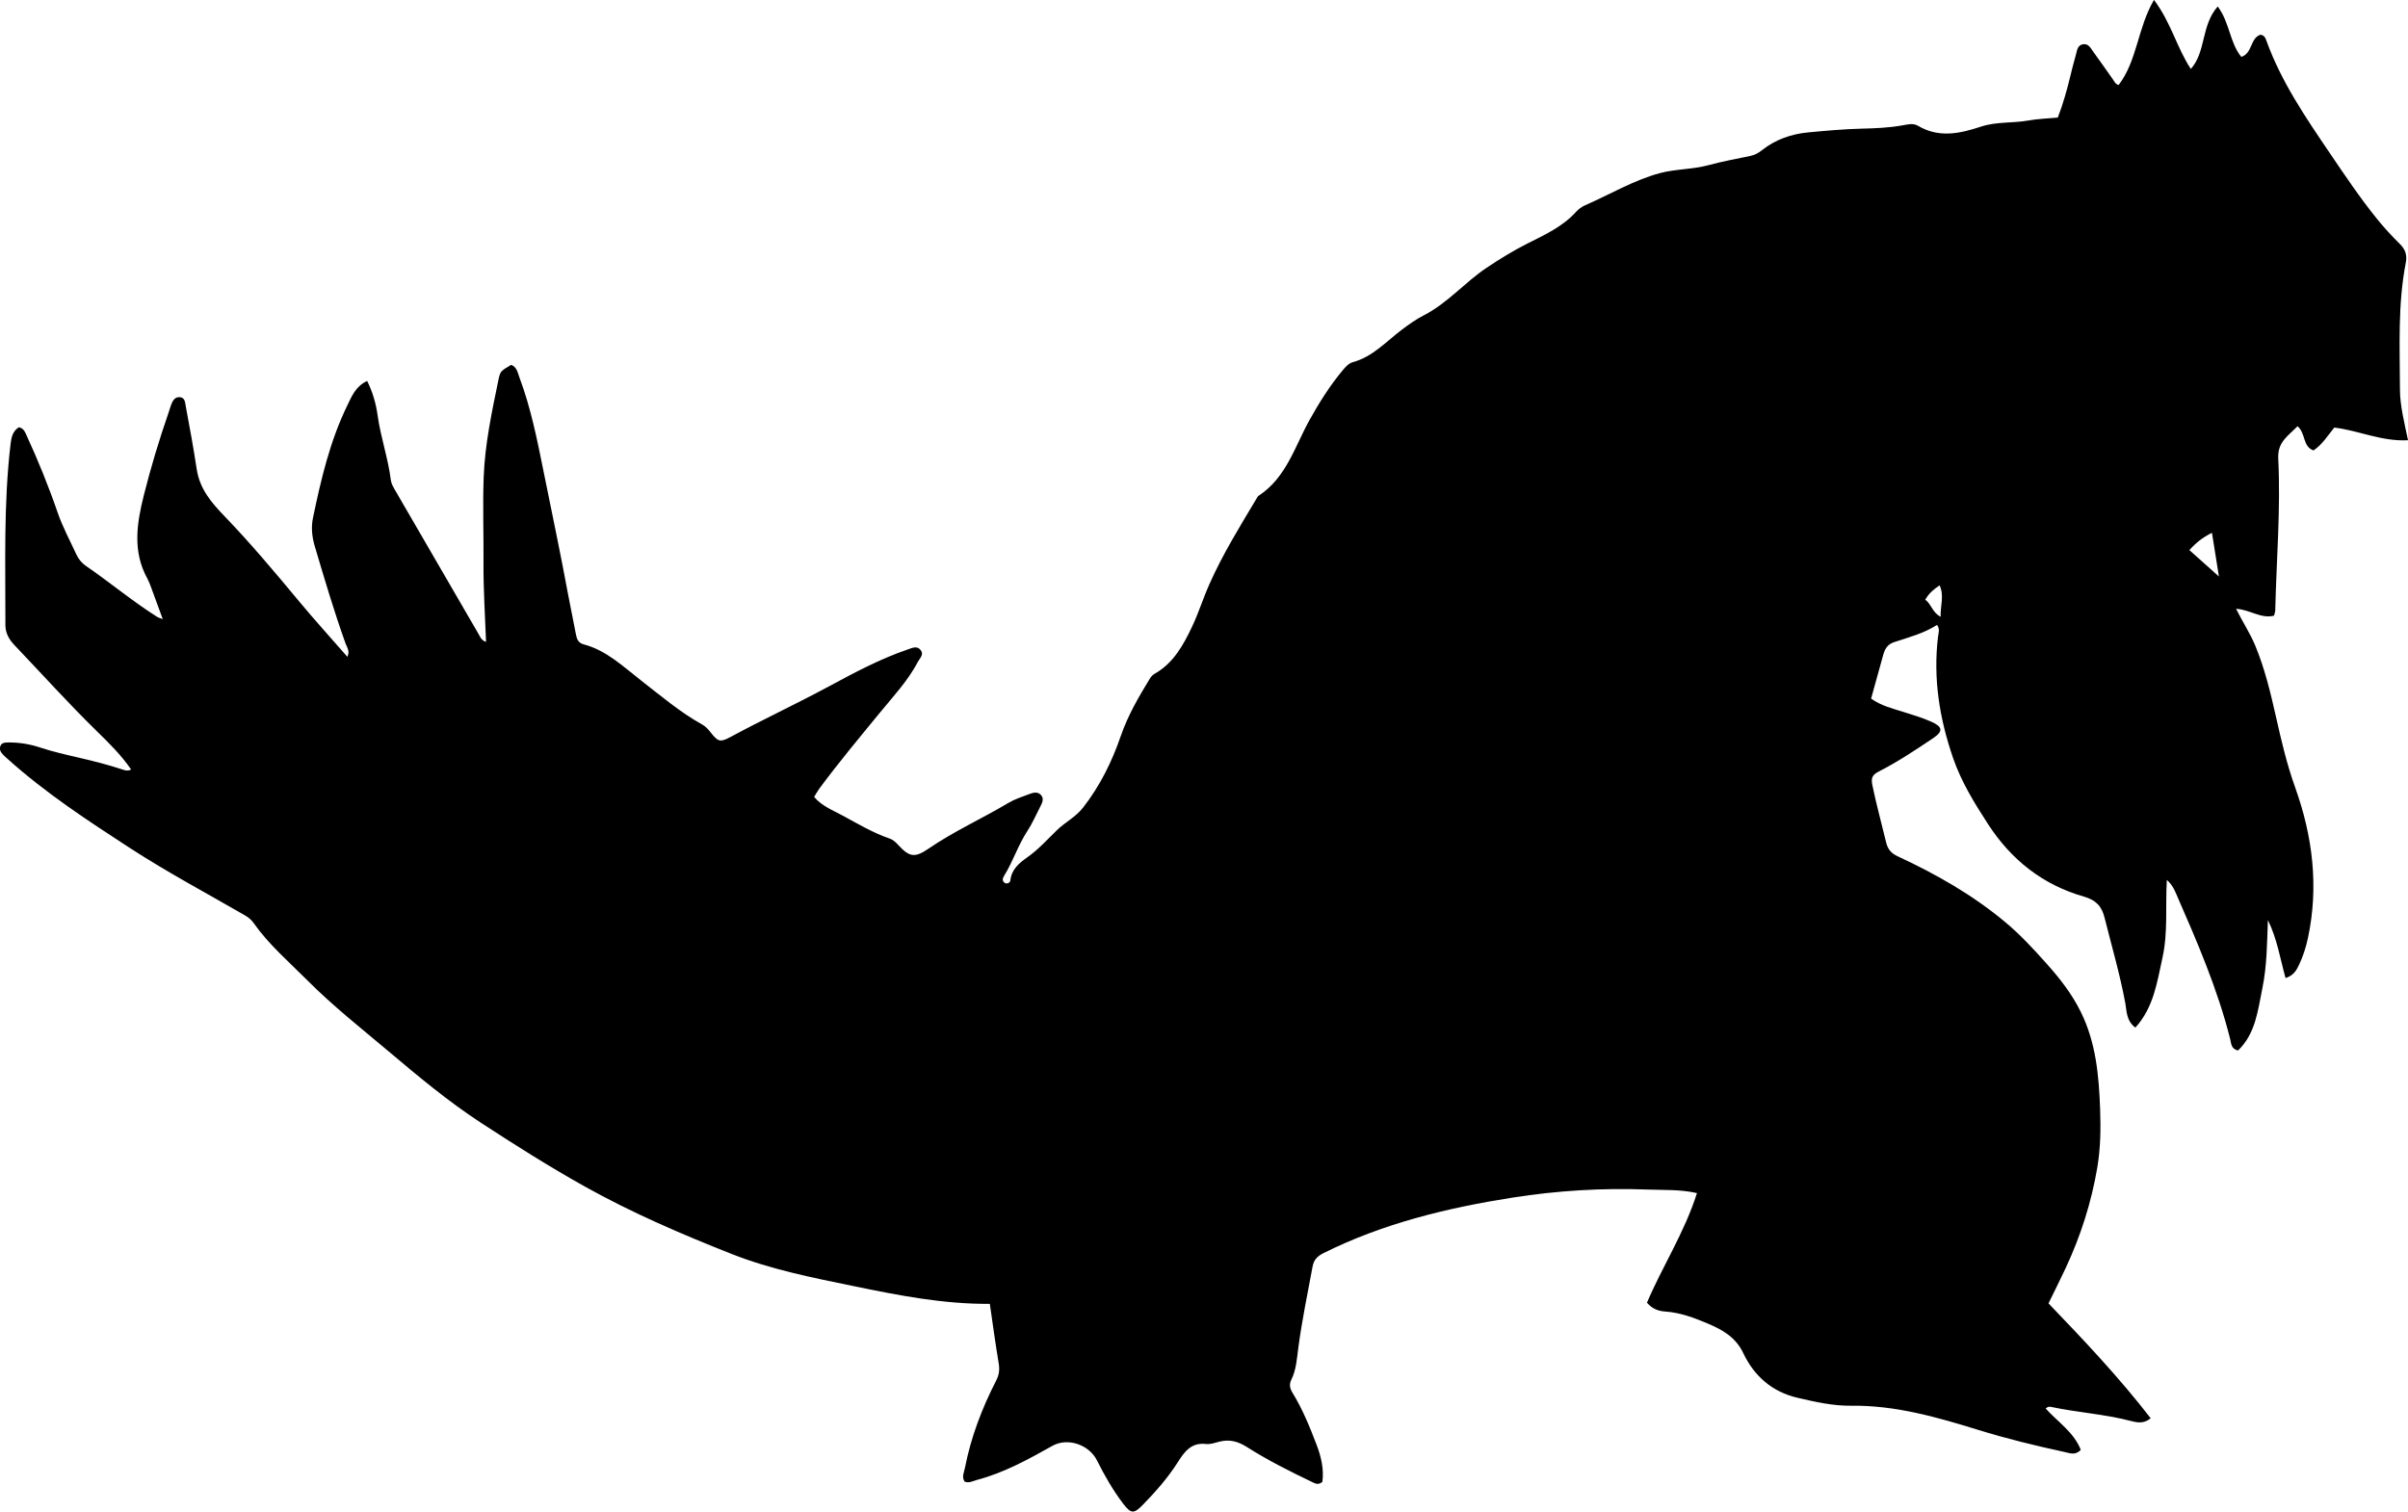 <?xml version="1.0" encoding="utf-8"?>
<!-- Generator: Adobe Illustrator 24.0.2, SVG Export Plug-In . SVG Version: 6.00 Build 0)  -->
<svg version="1.1" id="Layer_1" xmlns="http://www.w3.org/2000/svg" xmlns:xlink="http://www.w3.org/1999/xlink" x="0px" y="0px"
	 width="927.39" height="582.22" viewBox="0 0 927.39 582.22" style="enable-background:new 0 0 927.39 582.22;" xml:space="preserve">
<g>
	<path d="M50.51,296.41c-3.85-5.6-8.58-10.24-13.28-14.83c-10.96-10.71-21.19-22.11-31.76-33.19c-2-2.1-3.39-4.61-3.39-7.58
		c0.05-23.3-0.75-46.63,2-69.86c0.3-2.52,0.82-4.9,3.18-6.37c1.84,0.34,2.38,1.84,2.98,3.15c4.45,9.68,8.47,19.55,11.93,29.62
		c1.96,5.69,4.82,10.95,7.32,16.38c0.74,1.6,2.04,3.18,3.49,4.17c9.33,6.4,18.03,13.7,27.61,19.75c0.4,0.25,0.89,0.36,2.09,0.82
		c-1.64-4.49-3.09-8.46-4.56-12.43c-0.41-1.09-0.82-2.19-1.38-3.21c-5.77-10.46-4.05-21.28-1.35-32.05
		c2.71-10.81,5.94-21.48,9.59-32.02c0.33-0.94,0.57-1.91,0.93-2.85c0.62-1.63,1.51-3.2,3.52-2.9c1.86,0.28,1.84,2.03,2.12,3.52
		c1.5,8.01,2.98,16.06,4.19,24.09c1.18,7.79,5.72,13.01,10.64,18.12c10.05,10.44,19.36,21.51,28.61,32.65
		c6.04,7.28,12.41,14.29,18.79,21.6c1.08-2.22-0.17-3.65-0.69-5.1c-4.43-12.38-8.16-24.98-11.89-37.58
		c-1.07-3.62-1.41-7.29-0.66-10.86c3.09-14.84,6.54-29.6,13.24-43.34c1.72-3.53,3.21-7.35,7.62-9.37c2.13,4.26,3.4,8.72,4.03,13.27
		c1.17,8.43,4.05,16.49,5.09,24.94c0.18,1.42,1.02,2.81,1.77,4.09c10.66,18.43,21.34,36.84,32.05,55.23
		c0.64,1.1,1.08,2.46,2.85,2.95c-0.39-10.24-1.05-20.34-0.98-30.46c0.08-10.99-0.34-22,0.07-32.98c0.47-12.67,3.13-25.08,5.68-37.47
		c0.71-3.44,0.94-3.39,4.89-5.78c2.2,0.81,2.51,3,3.17,4.77c4.39,11.73,6.84,23.94,9.3,36.19c3.17,15.83,6.55,31.62,9.47,47.5
		c0.93,5.06,2.04,10.09,2.97,15.15c0.35,1.91,0.84,3.47,3.01,4.05c8.85,2.33,15.26,8.6,22.2,13.98c7.62,5.91,14.97,12.19,23.46,16.9
		c1.35,0.75,2.31,1.83,3.25,3.03c2.83,3.59,3.66,3.92,7.52,1.84c12.58-6.79,25.54-12.83,38.13-19.61
		c9.8-5.28,19.65-10.55,30.26-14.17c1.77-0.6,3.58-1.55,5,0.26c1.33,1.71-0.33,3.05-1.07,4.47c-3.83,7.3-9.45,13.27-14.61,19.57
		c-7.92,9.65-15.92,19.24-23.35,29.28c-0.69,0.93-1.23,1.96-2.02,3.22c2.98,3.56,7.29,5.17,11.1,7.25
		c5.83,3.17,11.59,6.59,17.92,8.77c1.48,0.51,2.47,1.51,3.51,2.64c4.23,4.58,6.33,4.83,11.58,1.23c9.77-6.69,20.6-11.55,30.74-17.6
		c2.41-1.43,5.16-2.3,7.81-3.31c1.55-0.59,3.36-1.18,4.68,0.25c1.35,1.46,0.48,3.12-0.3,4.62c-1.62,3.09-2.99,6.35-4.9,9.25
		c-3.58,5.45-5.52,11.72-8.94,17.23c-0.7,1.13-0.91,2.14,0.47,2.95c0.95,0.18,1.81-0.3,1.9-1.13c0.48-4.26,3.34-6.65,6.55-8.9
		c4.24-2.99,7.7-6.84,11.39-10.45c3.16-3.08,7.21-5.02,10.06-8.68c6.54-8.39,11.12-17.65,14.56-27.66
		c2.71-7.87,6.92-15.09,11.27-22.19c0.42-0.69,1.08-1.33,1.78-1.73c7.25-4.08,11.07-11.16,14.37-18.1
		c2.52-5.3,4.31-11.08,6.74-16.52c5.09-11.43,11.65-22.06,18.06-32.77c0.26-0.43,0.5-0.93,0.9-1.19
		c10.66-7.01,13.91-19.05,19.65-29.33c3.75-6.72,7.79-13.13,12.71-19.01c1.08-1.29,2.26-2.64,3.87-3.08
		c7.72-2.1,12.89-8.02,18.95-12.57c2.68-2.01,5.39-3.95,8.34-5.46c9.16-4.66,15.75-12.66,24.17-18.29
		c5.11-3.42,10.27-6.61,15.79-9.39c6.59-3.32,13.5-6.45,18.64-12.12c1.03-1.13,2.23-2.03,3.61-2.63c9.6-4.17,18.7-9.68,28.84-12.38
		c6.03-1.6,12.5-1.38,18.65-3.05c5.29-1.43,10.7-2.43,16.08-3.55c1.69-0.35,3.13-1.12,4.44-2.17c5.25-4.17,11.33-6.28,17.91-6.9
		c6.8-0.64,13.61-1.26,20.43-1.43c5.35-0.13,10.65-0.33,15.91-1.29c1.96-0.36,4.04-0.91,5.88,0.18c8.06,4.78,16.13,3.02,24.28,0.32
		c5.92-1.96,12.22-1.27,18.29-2.36c3.59-0.65,7.27-0.74,11.28-1.12c2.01-5.19,3.53-10.59,4.85-16.07c0.66-2.75,1.37-5.49,2.14-8.2
		c0.44-1.56,0.56-3.52,2.56-3.94c2.29-0.48,3.14,1.54,4.18,2.95c2.57,3.48,5.01,7.06,7.52,10.59c0.57,0.8,0.93,1.81,2.17,2.13
		c7.2-9.38,7.28-21.97,13.62-32.78c6.56,8.64,8.75,18.32,14.19,26.6c5.94-6.68,3.89-16.74,10.36-24.07
		c4.65,6.2,4.57,13.88,9.08,19.41c4.35-1.33,3.39-7.33,7.43-8.54c1.65,0.29,1.95,1.53,2.34,2.58c5.69,15.65,14.98,29.25,24.23,42.9
		c5.88,8.68,11.72,17.38,18.31,25.53c2.72,3.36,5.67,6.56,8.75,9.59c2.12,2.09,2.86,4.28,2.3,7.18
		c-3.14,16.16-2.31,32.52-2.26,48.84c0.02,6.34,1.64,12.49,3.11,19.58c-10.15,0.58-19.03-3.78-28.41-4.87
		c-2.56,3.17-4.67,6.61-7.99,8.8c-4.28-1.52-2.9-6.57-6.16-9.32c-3.49,3.69-7.75,5.94-7.42,12.43c0.97,19.48-0.7,38.95-1.15,58.43
		c-0.01,0.63-0.28,1.26-0.48,2.12c-5.09,1.26-9.19-2.32-14.62-2.66c2.48,5,5.4,9.37,7.4,14.2c3.65,8.82,5.84,17.92,7.93,27.21
		c2.06,9.17,4.21,18.42,7.43,27.39c6.74,18.79,9.15,38.13,4.94,57.95c-0.76,3.61-1.88,7.08-3.45,10.41
		c-0.99,2.1-2.13,4.12-5.19,5.08c-2.09-7.56-3.28-15.24-6.8-22.34c-0.32,8.81-0.35,17.65-2.13,26.31
		c-1.75,8.54-2.61,17.45-9.38,23.94c-2.75-0.68-2.59-2.76-3.02-4.44c-4.85-19.29-12.72-37.45-20.65-55.59
		c-0.79-1.8-1.52-3.69-3.74-5.69c-0.59,10.35,0.48,20.23-1.66,29.89c-2.09,9.47-3.38,19.22-10.46,27.01
		c-3.55-2.7-3.3-6.37-3.86-9.39c-2.07-11.15-5.25-22-8-32.97c-1.1-4.39-3.27-6.76-7.94-8.1c-15.82-4.52-28.02-14.15-36.97-27.98
		c-5.24-8.09-10.25-16.19-13.45-25.46c-5.24-15.21-7.69-30.59-5.79-46.6c0.17-1.42,0.84-2.93-0.35-4.62
		c-5.05,3.22-10.83,4.78-16.48,6.61c-2.61,0.84-3.64,2.63-4.28,5c-1.48,5.46-3.02,10.91-4.65,16.77c3.81,2.76,8.35,3.85,12.71,5.22
		c3.5,1.1,7,2.15,10.35,3.63c4.54,2,4.82,3.72,0.77,6.44c-6.77,4.54-13.58,9.08-20.85,12.79c-2.59,1.32-3.06,2.52-2.47,5.38
		c1.51,7.35,3.52,14.57,5.26,21.86c0.63,2.62,1.84,4.2,4.43,5.41c14.83,6.88,28.98,14.92,41.58,25.47
		c5.76,4.82,10.81,10.3,15.81,15.9c5.13,5.74,9.73,11.62,13.18,18.61c5.86,11.87,6.96,24.6,7.43,37.39
		c0.27,7.44,0.18,14.97-1.07,22.42c-2.28,13.54-6.42,26.47-12.22,38.88c-2.1,4.5-4.34,8.94-6.59,13.56
		c13.71,14.26,27.18,28.5,39.35,44.24c-2.7,2.3-5.4,1.63-7.84,1c-10.03-2.6-20.4-3.22-30.5-5.36c-0.66-0.14-1.31-0.14-2.1,0.62
		c4.61,5.14,10.82,9.05,13.52,15.91c-2.06,2.27-4.33,1.25-6.26,0.83c-11.22-2.43-22.36-5.14-33.34-8.54
		c-15.9-4.92-31.88-9.49-48.81-9.28c-7.01,0.09-13.9-1.48-20.72-3.07c-9.77-2.27-16.69-8.4-20.85-17.18
		c-2.94-6.22-8.12-9.06-13.77-11.44c-5.19-2.19-10.52-4.2-16.28-4.59c-2.52-0.17-4.89-0.9-7.05-3.4c5.94-14,14.46-27.04,19.26-42.22
		c-6.51-1.48-12.85-1.13-19.1-1.37c-17.36-0.66-34.71,0.4-51.82,3.09c-25.2,3.96-49.94,9.92-72.99,21.44
		c-2.3,1.15-3.66,2.58-4.13,5.14c-1.93,10.46-4.12,20.88-5.51,31.44c-0.54,4.12-0.78,8.34-2.68,12.14
		c-0.96,1.93-0.47,3.52,0.53,5.15c3.85,6.28,6.6,13.1,9.21,19.92c1.75,4.58,2.89,9.5,2.22,14.28c-1.46,1.2-2.53,0.74-3.59,0.23
		c-8.71-4.16-17.34-8.49-25.5-13.67c-3.28-2.08-6.57-3.04-10.39-2.09c-1.77,0.44-3.64,1.14-5.38,0.94
		c-5.72-0.68-8.36,3.13-10.86,7.08c-3.77,5.94-8.39,11.17-13.26,16.19c-3.62,3.74-4.71,3.7-7.79-0.36
		c-3.93-5.18-7.15-10.83-10.06-16.63c-3.02-6.01-11.23-8.87-17.11-5.58c-9.31,5.21-18.62,10.37-29.02,13.12
		c-1.55,0.41-3.07,1.35-4.79,0.69c-1.26-1.83-0.23-3.58,0.1-5.32c2.3-11.84,6.58-23,12.06-33.7c1.15-2.24,1.33-4.24,0.92-6.66
		c-1.26-7.49-2.26-15.03-3.4-22.81c-17.95,0.13-35.12-3.27-52.2-6.78c-15.94-3.28-32-6.42-47.26-12.45
		c-19.33-7.64-38.36-15.82-56.57-25.99c-13.68-7.64-26.88-16-39.96-24.53c-12.54-8.18-24.1-17.84-35.55-27.5
		c-10.56-8.9-21.43-17.46-31.2-27.27c-7.16-7.19-14.92-13.82-20.81-22.2c-0.88-1.26-2.02-2.16-3.34-2.93
		c-14.69-8.5-29.71-16.49-43.94-25.71c-16.45-10.67-32.9-21.45-47.56-34.64c-0.62-0.56-1.25-1.11-1.81-1.72
		c-0.82-0.9-1.35-1.95-0.85-3.18c0.55-1.33,1.82-1.32,2.98-1.34c4.21-0.06,8.37,0.63,12.3,1.94c4.92,1.63,9.95,2.76,14.96,3.92
		c5.68,1.32,11.3,2.74,16.83,4.57C48.18,296.73,49.15,297.09,50.51,296.41z M843.19,211.89c3.7,3.3,7.08,6.32,11.38,10.16
		c-0.99-6.21-1.79-11.24-2.68-16.82C848.3,207.01,845.8,209,843.19,211.89z M741.47,231c2.33,1.62,2.72,4.97,5.93,6.56
		c-0.17-4.21,1.46-8.07-0.4-12.1C744.63,227.06,742.88,228.52,741.47,231z"/>
</g>
</svg>
